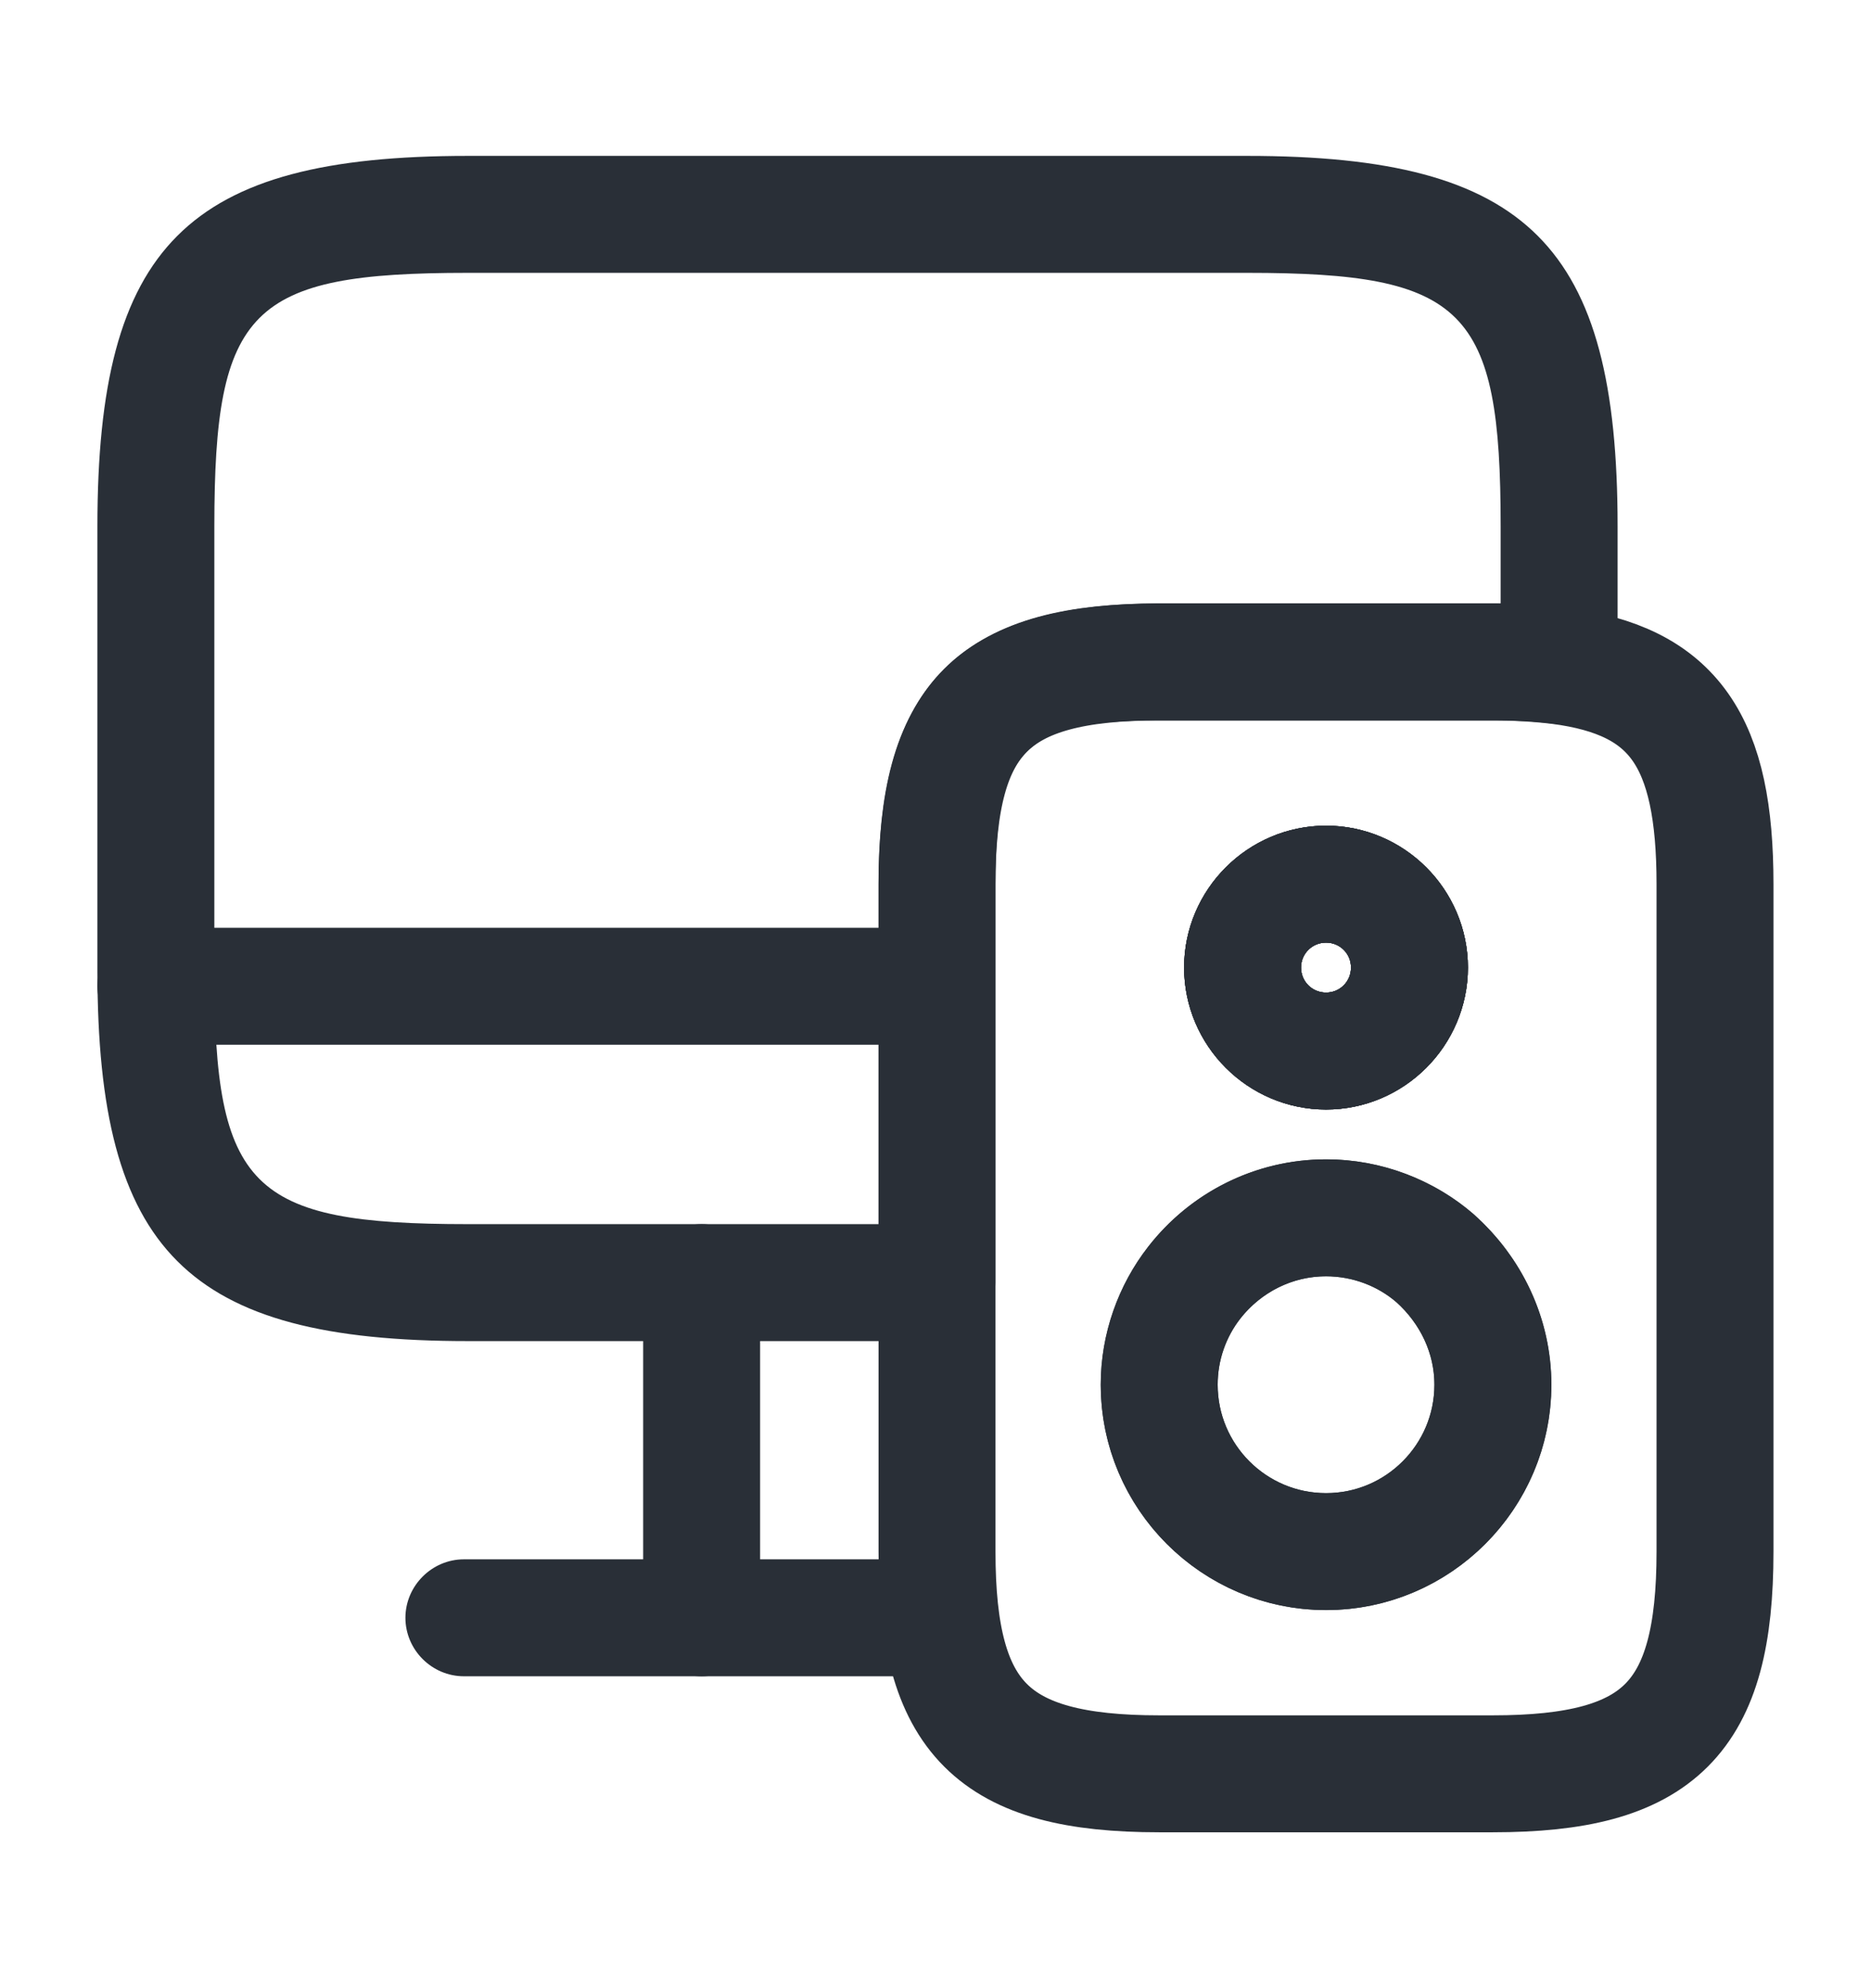 <svg width="16" height="17" viewBox="0 0 16 17" fill="none" xmlns="http://www.w3.org/2000/svg">
<path d="M11.34 9.487C10.673 9.487 10.126 8.94 10.126 8.273C10.126 7.607 10.673 7.06 11.34 7.06C12.006 7.06 12.553 7.607 12.553 8.273C12.553 8.94 12.006 9.487 11.34 9.487ZM11.34 8.06C11.22 8.06 11.126 8.153 11.126 8.273C11.126 8.393 11.22 8.487 11.34 8.487C11.46 8.487 11.553 8.393 11.553 8.273C11.553 8.153 11.46 8.06 11.34 8.06Z" fill="#292F37"/>
<path d="M8.013 11.467H4C1.6 11.467 0.833 10.7 0.833 8.3V4.5C0.833 2.1 1.6 1.333 4 1.333H10.667C13.067 1.333 13.833 2.1 13.833 4.5V5.693C13.833 5.833 13.773 5.973 13.667 6.067C13.56 6.16 13.42 6.207 13.273 6.187C13.127 6.167 12.953 6.16 12.767 6.16H9.913C8.76 6.16 8.513 6.407 8.513 7.56V10.967C8.513 11.24 8.287 11.467 8.013 11.467ZM4 2.333C2.14 2.333 1.833 2.64 1.833 4.5V8.3C1.833 10.16 2.14 10.467 4 10.467H7.513V7.56C7.513 5.853 8.207 5.16 9.913 5.16H12.767C12.787 5.16 12.813 5.16 12.833 5.16V4.5C12.833 2.64 12.527 2.333 10.667 2.333H4Z" fill="#292F37"/>
<path d="M6 14.333C5.727 14.333 5.5 14.107 5.5 13.833V10.967C5.5 10.693 5.727 10.467 6 10.467C6.273 10.467 6.5 10.693 6.5 10.967V13.833C6.5 14.107 6.273 14.333 6 14.333Z" fill="#292F37"/>
<path d="M8 8.933H1.333C1.06 8.933 0.833 8.707 0.833 8.433C0.833 8.16 1.06 7.933 1.333 7.933H8C8.273 7.933 8.5 8.16 8.5 8.433C8.5 8.707 8.273 8.933 8 8.933Z" fill="#292F37"/>
<path d="M8 14.333H3.967C3.693 14.333 3.467 14.107 3.467 13.833C3.467 13.56 3.693 13.333 3.967 13.333H8C8.273 13.333 8.5 13.56 8.5 13.833C8.5 14.107 8.273 14.333 8 14.333Z" fill="#292F37"/>
<path d="M11.34 9.487C10.673 9.487 10.126 8.94 10.126 8.273C10.126 7.607 10.673 7.06 11.34 7.06C12.006 7.06 12.553 7.607 12.553 8.273C12.553 8.94 12.006 9.487 11.34 9.487ZM11.34 8.06C11.22 8.06 11.126 8.153 11.126 8.273C11.126 8.393 11.22 8.487 11.34 8.487C11.46 8.487 11.553 8.393 11.553 8.273C11.553 8.153 11.46 8.06 11.34 8.06Z" fill="#292F37"/>
<path d="M13.333 5.693C13.166 5.673 12.973 5.66 12.766 5.66H9.913C8.486 5.66 8.013 6.133 8.013 7.56V13.267C8.013 14.693 8.486 15.167 9.913 15.167H12.766C14.193 15.167 14.666 14.693 14.666 13.267V7.56C14.666 6.34 14.32 5.82 13.333 5.693ZM11.34 7.56C11.733 7.56 12.053 7.88 12.053 8.273C12.053 8.667 11.733 8.987 11.34 8.987C10.946 8.987 10.626 8.667 10.626 8.273C10.626 7.88 10.946 7.56 11.34 7.56ZM11.34 13.267C10.553 13.267 9.913 12.627 9.913 11.84C9.913 11.513 10.026 11.207 10.213 10.967C10.473 10.633 10.88 10.413 11.34 10.413C11.7 10.413 12.026 10.547 12.273 10.76C12.573 11.027 12.766 11.413 12.766 11.84C12.766 12.627 12.126 13.267 11.34 13.267Z" stroke="#292F37" stroke-miterlimit="10" stroke-linecap="round" stroke-linejoin="round"/>
<path d="M11.34 13.767C10.28 13.767 9.413 12.9 9.413 11.84C9.413 11.413 9.56 10.993 9.82 10.66C10.187 10.187 10.747 9.913 11.34 9.913C11.8 9.913 12.253 10.08 12.6 10.38C13.027 10.76 13.267 11.287 13.267 11.84C13.267 12.9 12.4 13.767 11.34 13.767ZM11.34 10.913C11.053 10.913 10.787 11.047 10.607 11.273C10.48 11.433 10.413 11.633 10.413 11.84C10.413 12.353 10.827 12.767 11.34 12.767C11.853 12.767 12.267 12.353 12.267 11.84C12.267 11.573 12.147 11.32 11.94 11.133C11.78 10.993 11.56 10.913 11.34 10.913Z" fill="#292F37"/>
<path d="M11.34 9.487C10.673 9.487 10.126 8.94 10.126 8.273C10.126 7.607 10.673 7.06 11.34 7.06C12.006 7.06 12.553 7.607 12.553 8.273C12.553 8.94 12.006 9.487 11.34 9.487ZM11.34 8.06C11.22 8.06 11.126 8.153 11.126 8.273C11.126 8.393 11.22 8.487 11.34 8.487C11.46 8.487 11.553 8.393 11.553 8.273C11.553 8.153 11.46 8.06 11.34 8.06Z" fill="#292F37"/>
</svg>
